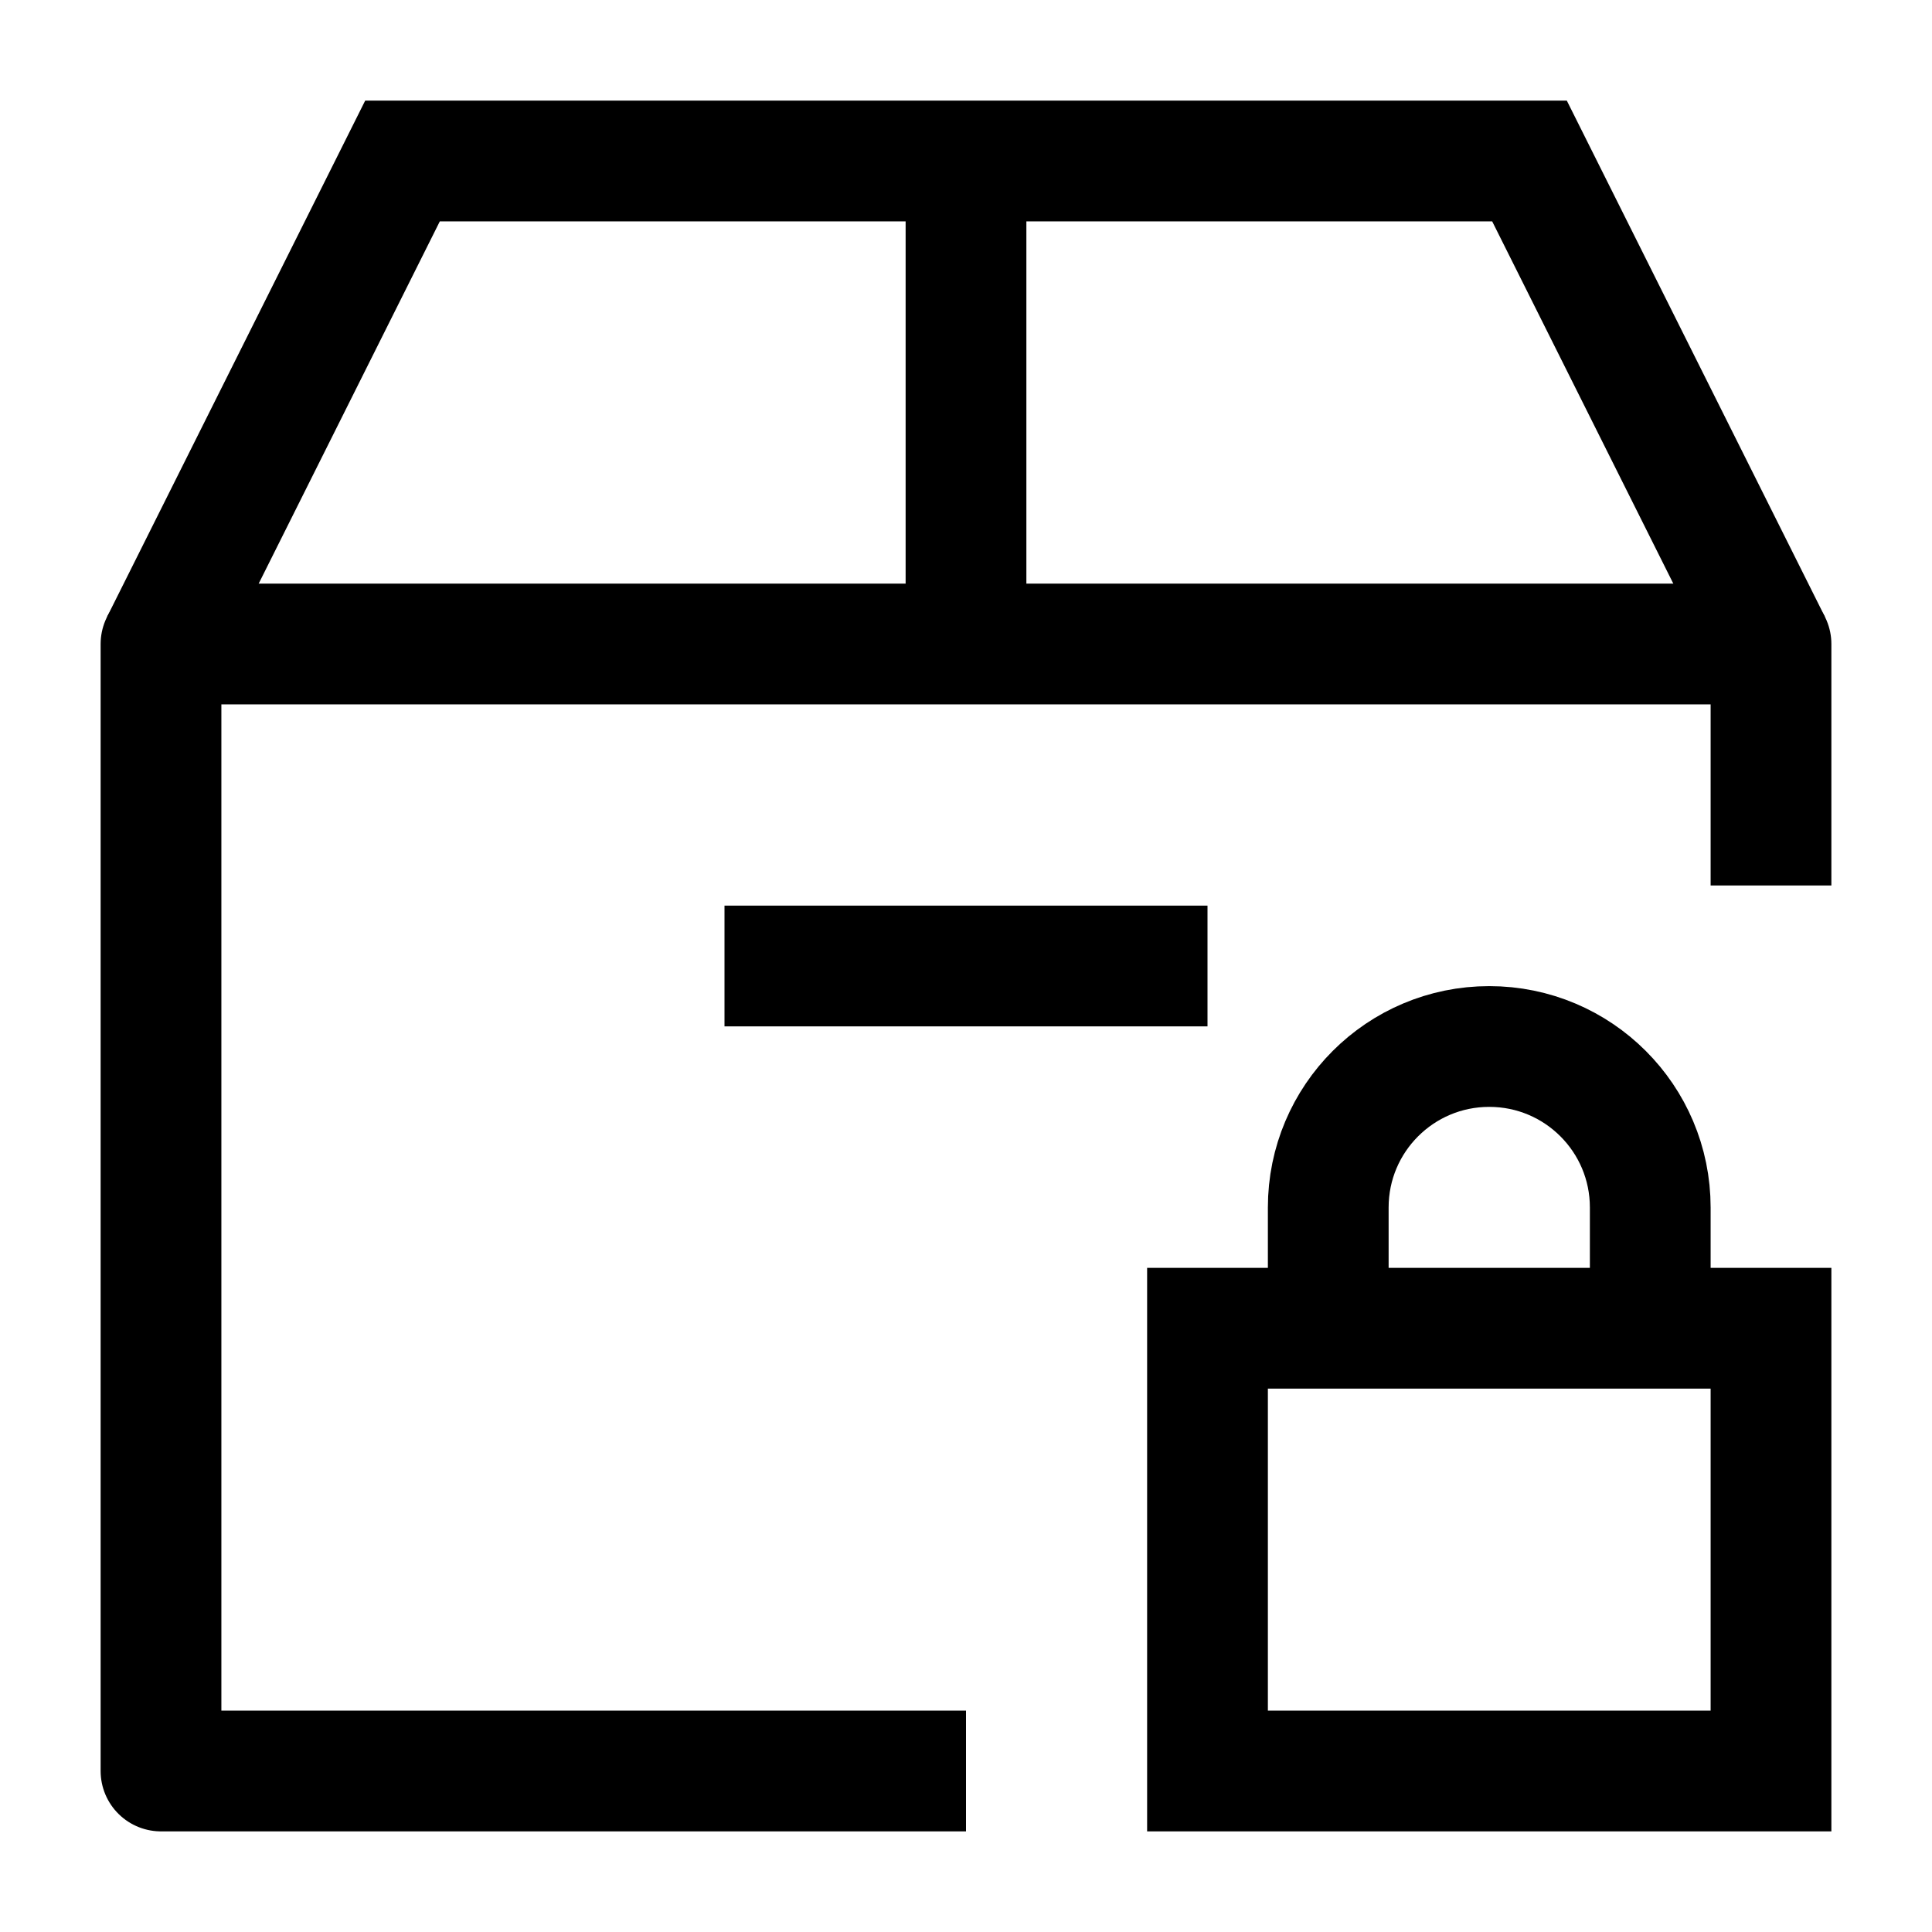 <svg width="24" height="24" viewBox="0 0 24 24" fill="none" xmlns="http://www.w3.org/2000/svg">
    <path d="M22 11V8H2V22H12" stroke="currentColor" stroke-width="1.5" stroke-linejoin="round"/>
    <path d="M2 8L5 2L19 2L22 8" stroke="currentColor" stroke-width="1.5"/>
    <path d="M12 8V2" stroke="currentColor" stroke-width="1.5"/>
    <path d="M9 12H15" stroke="currentColor" stroke-width="1.5"/>
    <path d="M20.5 16.5V15C20.5 13.895 19.605 13 18.5 13C17.395 13 16.5 13.895 16.5 15V16.5M15 16.5H22V22H15V16.5Z" stroke="currentColor" stroke-width="1.5"/>
</svg>
